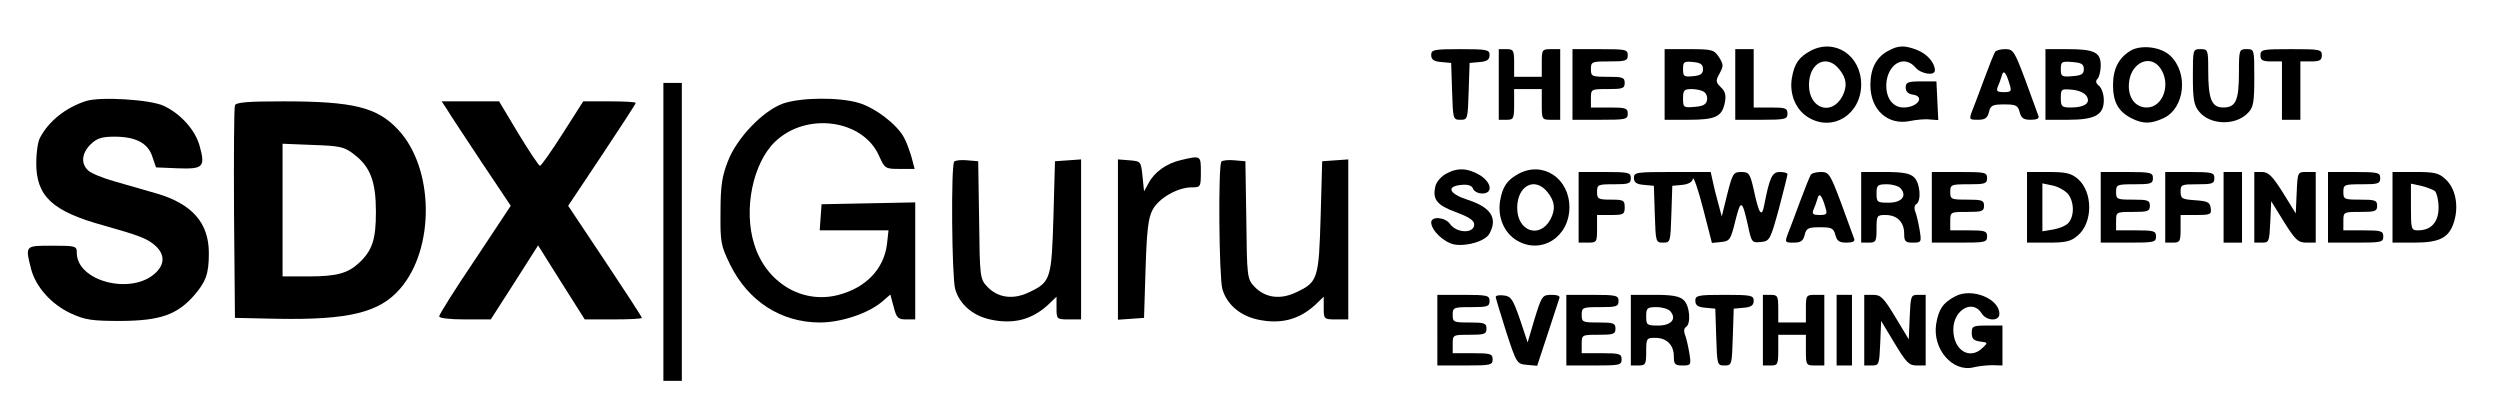 <?xml version="1.0" encoding="UTF-8" standalone="no"?>
<svg xmlns="http://www.w3.org/2000/svg" width="814pt" height="136pt" viewBox="0 0 814 136" preserveAspectRatio="xMidYMid meet">
  <g transform="translate(0,136) scale(0.1,-0.1)" fill="#000000" stroke="none">
    <path d="M5896 1195 c-39 -21 -54 -42 -62 -91 -8 -52 14 -103 55 -127 79 -47 171 11 171 108 0 94 -85 151 -164 110z m93 -61 c24 -30 26 -55 10 -87 -35 -66 -109 -41 -109 36 0 73 58 103 99 51z"></path>
    <path d="M6149 1195 c-40 -21 -59 -58 -59 -112 0 -81 57 -132 129 -117 20 4 49 7 64 5 l28 -2 -3 63 -3 63 -50 0 c-43 0 -50 -3 -50 -20 0 -13 8 -21 23 -23 41 -6 16 -42 -30 -42 -39 0 -62 38 -55 88 10 59 60 82 94 42 18 -21 63 -28 63 -9 0 24 -24 52 -55 65 -42 17 -63 17 -96 -1z"></path>
    <path d="M6939 1196 c-40 -23 -59 -60 -59 -113 0 -55 17 -86 60 -108 37 -19 64 -19 106 1 68 33 80 147 20 203 -30 28 -92 36 -127 17z m95 -58 c36 -51 9 -128 -44 -128 -41 0 -65 38 -57 88 10 61 70 85 101 40z"></path>
    <path d="M4660 1181 c0 -15 8 -21 33 -23 l32 -3 3 -92 c3 -91 3 -93 27 -93 24 0 24 2 27 93 l3 92 33 3 c24 2 32 8 32 23 0 17 -8 19 -95 19 -87 0 -95 -2 -95 -19z"></path>
    <path d="M4880 1085 l0 -115 25 0 c23 0 25 3 25 50 l0 50 45 0 45 0 0 -50 c0 -49 1 -50 30 -50 l30 0 0 115 0 115 -30 0 c-29 0 -30 -2 -30 -45 l0 -45 -45 0 -45 0 0 45 c0 41 -2 45 -25 45 l-25 0 0 -115z"></path>
    <path d="M5120 1085 l0 -115 90 0 c83 0 90 1 90 20 0 18 -7 20 -60 20 l-60 0 0 30 c0 30 1 30 55 30 48 0 55 2 55 20 0 18 -7 20 -55 20 -52 0 -55 1 -55 25 0 24 3 25 60 25 53 0 60 2 60 20 0 19 -7 20 -90 20 l-90 0 0 -115z"></path>
    <path d="M5420 1085 l0 -115 78 0 c88 0 109 10 118 56 5 24 1 37 -13 50 -17 17 -17 21 -4 45 13 24 13 29 -2 53 -16 24 -22 26 -97 26 l-80 0 0 -115z m125 50 c0 -15 -8 -21 -32 -23 -30 -3 -33 -1 -33 23 0 24 3 26 33 23 24 -2 32 -8 32 -23z m3 -74 c8 -5 12 -17 10 -27 -2 -14 -13 -20 -41 -22 -35 -3 -37 -2 -37 27 0 27 3 31 28 31 15 0 33 -4 40 -9z"></path>
    <path d="M5650 1085 l0 -115 85 0 c78 0 85 2 85 20 0 18 -7 20 -55 20 l-55 0 0 95 0 95 -30 0 -30 0 0 -115z"></path>
    <path d="M6496 1191 c-3 -4 -19 -44 -35 -87 -16 -44 -34 -91 -40 -106 -10 -27 -9 -28 19 -28 23 0 31 5 36 25 5 22 12 25 50 25 38 0 44 -3 50 -25 5 -20 13 -25 36 -25 20 0 29 4 25 13 -2 6 -21 58 -42 115 -36 96 -40 102 -66 102 -15 0 -30 -4 -33 -9z m48 -108 c6 -20 4 -23 -19 -23 -22 0 -26 3 -20 18 4 9 10 25 13 36 5 20 14 11 26 -31z"></path>
    <path d="M6660 1085 l0 -115 73 0 c89 0 117 16 117 64 0 19 -7 39 -15 46 -11 9 -13 16 -5 24 5 5 10 25 10 43 0 43 -21 53 -109 53 l-71 0 0 -115z m125 50 c0 -16 -8 -21 -37 -23 -35 -3 -38 -1 -38 23 0 24 3 26 38 23 29 -2 37 -7 37 -23z m9 -88 c14 -22 -6 -37 -51 -37 -30 0 -33 3 -33 31 0 29 2 30 36 27 22 -2 41 -10 48 -21z"></path>
    <path d="M7140 1111 c0 -73 3 -93 20 -114 36 -45 120 -47 160 -4 17 17 20 35 20 114 0 93 0 93 -25 93 -24 0 -25 -2 -25 -76 0 -91 -10 -114 -51 -114 -38 0 -49 27 -49 121 0 67 -1 69 -25 69 -25 0 -25 -1 -25 -89z"></path>
    <path d="M7360 1180 c0 -16 7 -20 35 -20 l35 0 0 -95 0 -95 30 0 30 0 0 95 0 95 35 0 c28 0 35 4 35 20 0 19 -7 20 -100 20 -93 0 -100 -1 -100 -20z"></path>
    <path d="M2160 605 l0 -485 30 0 30 0 0 485 0 485 -30 0 -30 0 0 -485z"></path>
    <path d="M280 1031 c-66 -21 -122 -66 -150 -120 -7 -13 -12 -50 -12 -82 0 -108 52 -157 219 -203 120 -34 144 -43 171 -68 29 -28 28 -59 -2 -87 -78 -73 -256 -27 -256 66 0 22 -3 23 -80 23 -89 0 -88 1 -69 -75 15 -59 67 -117 131 -146 46 -21 68 -24 163 -24 126 1 181 20 236 82 40 46 49 72 49 139 0 98 -54 160 -170 194 -39 11 -101 29 -139 40 -39 11 -77 27 -85 36 -24 23 -19 57 10 85 20 19 36 24 77 24 69 0 109 -21 123 -65 l12 -35 71 -3 c83 -3 90 4 71 73 -14 51 -61 104 -116 130 -43 21 -208 31 -254 16z"></path>
    <path d="M2550 1023 c-65 -23 -151 -112 -180 -188 -19 -49 -24 -79 -24 -165 -1 -99 1 -109 31 -171 59 -120 166 -189 293 -189 68 0 155 29 200 66 l29 25 11 -41 c9 -35 14 -40 40 -40 l30 0 0 190 0 191 -152 -3 -153 -3 -3 -42 -3 -43 112 0 112 0 -5 -45 c-10 -81 -69 -143 -161 -166 -117 -29 -233 42 -271 165 -36 113 -5 264 67 334 101 98 286 74 339 -45 19 -42 20 -43 68 -43 l48 0 -10 38 c-6 20 -16 49 -24 63 -22 43 -94 98 -148 114 -64 19 -188 18 -246 -2z"></path>
    <path d="M765 1017 c-3 -6 -4 -165 -3 -352 l3 -340 139 -3 c230 -4 331 20 398 97 115 131 112 394 -6 519 -68 73 -146 92 -373 92 -114 0 -155 -3 -158 -13z m387 -159 c54 -41 72 -89 72 -188 0 -91 -12 -126 -56 -167 -36 -33 -72 -43 -164 -43 l-84 0 0 216 0 216 99 -4 c88 -3 102 -6 133 -30z"></path>
    <path d="M1456 1003 c9 -16 60 -92 112 -171 l95 -142 -116 -175 c-65 -96 -117 -179 -117 -185 0 -6 34 -10 84 -10 l84 0 77 120 77 121 76 -121 76 -120 93 0 c51 0 93 2 93 5 0 3 -54 86 -120 185 l-120 180 110 165 c60 90 110 167 110 170 0 3 -38 5 -85 5 l-86 0 -67 -105 c-37 -58 -70 -105 -74 -105 -3 0 -35 47 -70 105 l-63 105 -94 0 -93 0 18 -27z"></path>
    <path d="M3846 839 c-48 -11 -87 -39 -106 -75 l-15 -27 -5 49 c-5 48 -5 49 -42 52 l-38 3 0 -261 0 -261 43 3 42 3 5 160 c4 127 9 167 23 192 20 38 82 73 127 73 29 0 30 1 30 50 0 54 0 54 -64 39z"></path>
    <path d="M3107 834 c-11 -11 -8 -374 3 -415 14 -49 56 -86 113 -99 76 -17 137 -1 190 48 l27 26 0 -37 c0 -36 1 -37 40 -37 l40 0 0 261 0 260 -42 -3 -43 -3 -5 -180 c-6 -203 -9 -213 -78 -246 -53 -26 -103 -19 -138 18 -23 25 -24 31 -26 217 l-3 191 -35 3 c-20 2 -39 0 -43 -4z"></path>
    <path d="M3977 834 c-11 -11 -8 -374 3 -415 14 -49 56 -86 113 -99 76 -17 137 -1 190 48 l27 26 0 -37 c0 -36 1 -37 40 -37 l40 0 0 261 0 260 -42 -3 -43 -3 -5 -180 c-6 -203 -9 -213 -78 -246 -53 -26 -103 -19 -138 18 -23 25 -24 31 -26 217 l-3 191 -35 3 c-20 2 -39 0 -43 -4z"></path>
    <path d="M4708 794 c-15 -8 -30 -25 -34 -39 -11 -44 4 -63 67 -86 43 -16 59 -27 59 -40 0 -30 -57 -29 -79 2 -15 22 -61 26 -61 5 0 -26 41 -65 75 -72 42 -7 102 11 115 36 27 50 4 85 -70 109 -62 20 -73 44 -22 49 22 2 34 -2 38 -12 3 -9 17 -16 30 -16 36 0 31 36 -8 60 -39 23 -73 25 -110 4z"></path>
    <path d="M4946 795 c-39 -21 -54 -42 -62 -91 -8 -52 14 -103 55 -127 79 -47 171 11 171 108 0 94 -85 151 -164 110z m93 -61 c24 -30 26 -55 10 -87 -35 -66 -109 -41 -109 36 0 73 58 103 99 51z"></path>
    <path d="M5140 685 l0 -115 30 0 c29 0 30 2 30 45 l0 45 45 0 c41 0 45 2 45 25 0 23 -4 25 -45 25 -41 0 -45 2 -45 25 0 24 3 25 55 25 48 0 55 2 55 20 0 18 -7 20 -85 20 l-85 0 0 -115z"></path>
    <path d="M5320 781 c0 -15 8 -21 33 -23 l32 -3 3 -92 c3 -91 3 -93 27 -93 24 0 24 2 27 93 l3 92 32 3 c20 2 33 9 35 20 2 9 17 -34 33 -96 l29 -113 30 3 c28 3 31 7 46 68 18 72 22 71 41 -13 12 -56 13 -58 42 -55 29 3 31 6 59 108 15 58 28 108 28 113 0 4 -11 7 -25 7 -25 0 -33 -17 -51 -109 -8 -41 -17 -28 -34 52 -12 52 -15 57 -41 57 -25 0 -28 -5 -45 -72 l-18 -73 -12 45 c-7 25 -15 57 -18 73 l-6 27 -125 0 c-117 0 -125 -1 -125 -19z"></path>
    <path d="M5896 791 c-3 -4 -19 -44 -35 -87 -16 -44 -34 -91 -40 -106 -10 -27 -9 -28 19 -28 23 0 31 5 36 25 5 22 12 25 50 25 38 0 44 -3 50 -25 5 -20 13 -25 36 -25 20 0 29 4 25 13 -2 6 -21 58 -42 115 -36 96 -40 102 -66 102 -15 0 -30 -4 -33 -9z m48 -108 c6 -20 4 -23 -19 -23 -22 0 -26 3 -20 18 4 9 10 25 13 36 5 20 14 11 26 -31z"></path>
    <path d="M6060 685 l0 -115 25 0 c23 0 25 4 25 45 0 43 1 45 29 45 38 0 61 -23 61 -61 0 -25 4 -29 28 -29 28 0 29 1 22 43 -4 23 -10 49 -14 58 -4 10 -3 20 3 24 18 10 13 70 -7 88 -14 13 -38 17 -95 17 l-77 0 0 -115z m129 61 c21 -25 2 -46 -40 -46 -37 0 -39 2 -39 30 0 27 3 30 34 30 18 0 39 -6 45 -14z"></path>
    <path d="M6290 685 l0 -115 90 0 c83 0 90 1 90 20 0 18 -7 20 -60 20 l-60 0 0 30 c0 30 1 30 55 30 48 0 55 2 55 20 0 18 -7 20 -55 20 -52 0 -55 1 -55 25 0 24 3 25 60 25 53 0 60 2 60 20 0 19 -7 20 -90 20 l-90 0 0 -115z"></path>
    <path d="M6600 685 l0 -115 69 0 c58 0 74 4 96 23 50 42 50 142 0 185 -22 18 -38 22 -96 22 l-69 0 0 -115z m133 44 c20 -25 22 -68 4 -92 -6 -10 -29 -20 -50 -24 l-37 -6 0 78 0 78 33 -7 c17 -3 40 -16 50 -27z"></path>
    <path d="M6840 685 l0 -115 90 0 c83 0 90 1 90 20 0 18 -7 20 -65 20 l-65 0 0 30 c0 30 1 30 55 30 48 0 55 2 55 20 0 18 -7 20 -55 20 -52 0 -55 1 -55 25 0 24 3 25 60 25 53 0 60 2 60 20 0 18 -7 20 -85 20 l-85 0 0 -115z"></path>
    <path d="M7050 685 l0 -115 25 0 c23 0 25 4 25 45 l0 45 51 0 c47 0 50 2 47 23 -3 19 -10 22 -50 25 -43 3 -48 5 -48 28 0 23 3 24 55 24 48 0 55 2 55 20 0 18 -7 20 -80 20 l-80 0 0 -115z"></path>
    <path d="M7240 685 l0 -115 30 0 30 0 0 115 0 115 -30 0 -30 0 0 -115z"></path>
    <path d="M7340 685 l0 -115 25 0 c23 0 24 3 27 67 l3 68 42 -68 c37 -59 46 -67 73 -67 l30 0 0 115 0 115 -30 0 c-29 0 -29 0 -32 -67 l-3 -68 -42 68 c-34 54 -47 67 -68 67 l-25 0 0 -115z"></path>
    <path d="M7580 685 l0 -115 90 0 c83 0 90 1 90 20 0 18 -7 20 -65 20 l-65 0 0 30 c0 30 1 30 55 30 48 0 55 2 55 20 0 18 -7 20 -55 20 -52 0 -55 1 -55 25 0 24 3 25 60 25 53 0 60 2 60 20 0 18 -7 20 -85 20 l-85 0 0 -115z"></path>
    <path d="M7790 685 l0 -115 70 0 c85 0 115 16 131 70 15 51 4 107 -28 136 -22 21 -36 24 -99 24 l-74 0 0 -115z m138 53 c6 -6 12 -30 12 -54 0 -47 -24 -74 -67 -74 -22 0 -23 4 -23 76 l0 76 33 -7 c17 -4 38 -12 45 -17z"></path>
    <path d="M6366 395 c-40 -21 -54 -42 -62 -91 -12 -81 54 -157 122 -140 16 4 44 7 62 7 l32 -1 0 65 0 65 -50 0 c-46 0 -50 -2 -50 -24 0 -19 6 -25 27 -28 26 -3 26 -4 9 -20 -42 -42 -96 -9 -96 59 0 64 63 100 92 53 16 -26 58 -27 58 -2 0 50 -91 86 -144 57z"></path>
    <path d="M4680 285 l0 -115 90 0 c83 0 90 1 90 20 0 18 -7 20 -65 20 l-65 0 0 30 c0 30 1 30 55 30 48 0 55 2 55 20 0 18 -7 20 -55 20 -52 0 -55 1 -55 25 0 24 3 25 60 25 53 0 60 2 60 20 0 18 -7 20 -85 20 l-85 0 0 -115z"></path>
    <path d="M4870 393 c0 -4 16 -55 34 -113 34 -104 35 -105 68 -108 l33 -3 34 103 c19 57 36 109 38 116 4 8 -5 12 -25 12 -30 0 -32 -3 -55 -77 l-23 -78 -25 75 c-23 66 -29 75 -52 78 -15 2 -27 0 -27 -5z"></path>
    <path d="M5100 285 l0 -115 90 0 c83 0 90 1 90 20 0 18 -7 20 -65 20 l-65 0 0 30 c0 30 1 30 55 30 48 0 55 2 55 20 0 18 -7 20 -55 20 -52 0 -55 1 -55 25 0 24 3 25 60 25 53 0 60 2 60 20 0 18 -7 20 -85 20 l-85 0 0 -115z"></path>
    <path d="M5310 285 l0 -115 25 0 c23 0 25 4 25 45 0 43 1 45 29 45 38 0 61 -23 61 -61 0 -25 4 -29 28 -29 28 0 29 1 22 43 -4 23 -10 49 -14 58 -4 10 -3 20 3 24 18 10 13 70 -7 88 -14 13 -38 17 -95 17 l-77 0 0 -115z m129 61 c21 -25 2 -46 -40 -46 -37 0 -39 2 -39 30 0 27 3 30 34 30 18 0 39 -6 45 -14z"></path>
    <path d="M5520 381 c0 -15 8 -21 33 -23 l32 -3 3 -92 c3 -91 3 -93 27 -93 24 0 24 2 27 93 l3 92 33 3 c24 2 32 8 32 23 0 17 -8 19 -95 19 -87 0 -95 -2 -95 -19z"></path>
    <path d="M5740 285 l0 -115 25 0 c23 0 25 3 25 50 l0 50 45 0 45 0 0 -50 c0 -49 1 -50 30 -50 l30 0 0 115 0 115 -30 0 c-29 0 -30 -2 -30 -45 l0 -45 -45 0 -45 0 0 45 c0 41 -2 45 -25 45 l-25 0 0 -115z"></path>
    <path d="M5980 285 l0 -115 25 0 25 0 0 115 0 115 -25 0 -25 0 0 -115z"></path>
    <path d="M6070 285 l0 -115 25 0 c23 0 24 3 27 72 l3 73 44 -73 c38 -63 47 -72 72 -72 l29 0 0 115 0 115 -25 0 c-23 0 -24 -3 -27 -72 l-3 -73 -44 73 c-38 63 -47 72 -72 72 l-29 0 0 -115z"></path>
  </g>
</svg>
